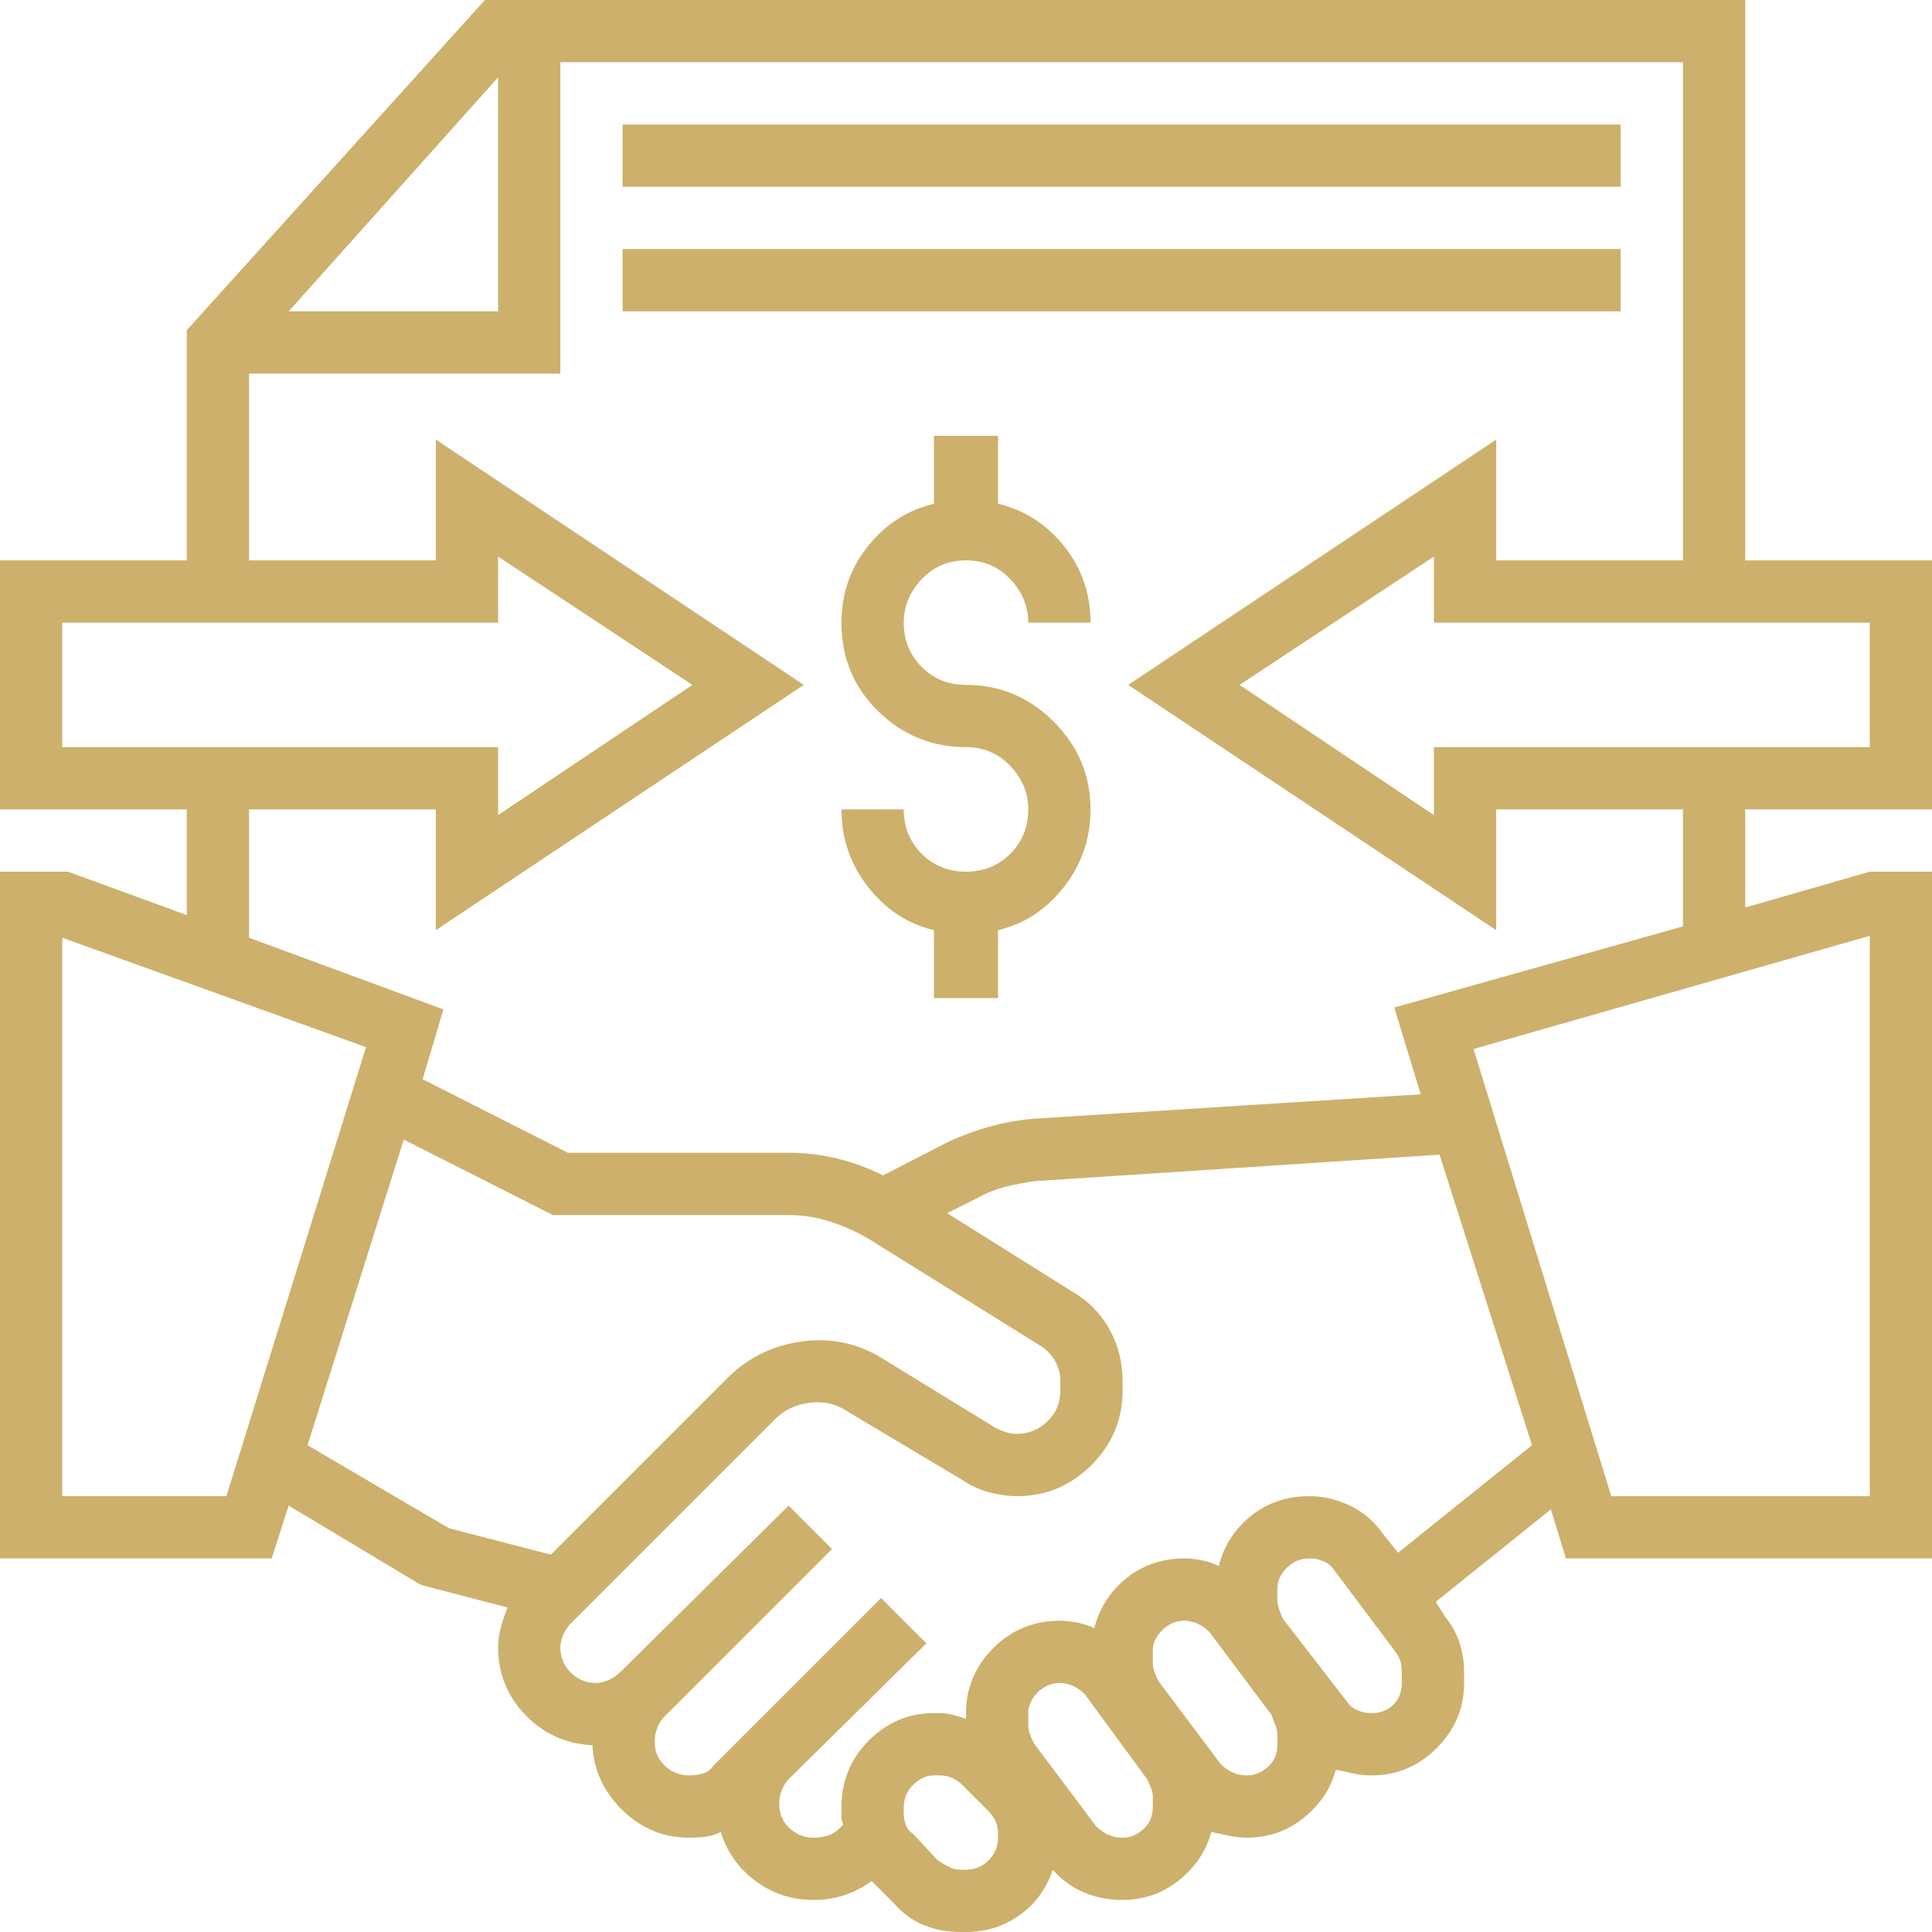 <svg width="50" height="50" viewBox="0 0 50 50" fill="none" xmlns="http://www.w3.org/2000/svg">
<path d="M25 14.502C25.456 14.502 25.838 14.665 26.148 14.99C26.457 15.316 26.611 15.69 26.611 16.113H28.223C28.223 15.365 27.995 14.705 27.539 14.136C27.083 13.566 26.514 13.2 25.83 13.037V11.279H24.17V13.037C23.486 13.2 22.917 13.566 22.461 14.136C22.005 14.705 21.777 15.365 21.777 16.113C21.777 17.025 22.095 17.79 22.73 18.408C23.364 19.027 24.121 19.336 25 19.336C25.456 19.336 25.838 19.499 26.148 19.824C26.457 20.15 26.611 20.524 26.611 20.947C26.611 21.403 26.457 21.785 26.148 22.095C25.838 22.404 25.456 22.559 25 22.559C24.544 22.559 24.162 22.404 23.852 22.095C23.543 21.785 23.389 21.403 23.389 20.947H21.777C21.777 21.696 22.005 22.363 22.461 22.949C22.917 23.535 23.486 23.91 24.17 24.072V25.83H25.83V24.072C26.514 23.91 27.083 23.535 27.539 22.949C27.995 22.363 28.223 21.696 28.223 20.947C28.223 20.068 27.905 19.311 27.27 18.677C26.636 18.042 25.879 17.725 25 17.725C24.544 17.725 24.162 17.57 23.852 17.261C23.543 16.951 23.389 16.569 23.389 16.113C23.389 15.69 23.543 15.316 23.852 14.99C24.162 14.665 24.544 14.502 25 14.502ZM50 20.947V14.502H45.166V0H12.549L4.834 8.545V14.502H0V20.947H4.834V23.682L1.758 22.559H0V40.332H7.031L7.471 38.965L10.889 41.016L13.135 41.602C13.07 41.764 13.013 41.935 12.964 42.114C12.915 42.293 12.891 42.464 12.891 42.627C12.891 43.31 13.127 43.897 13.599 44.385C14.071 44.873 14.648 45.133 15.332 45.166C15.365 45.817 15.625 46.379 16.113 46.851C16.602 47.323 17.171 47.559 17.822 47.559C17.985 47.559 18.131 47.55 18.262 47.534C18.392 47.518 18.522 47.477 18.652 47.412C18.815 47.933 19.116 48.356 19.556 48.682C19.995 49.007 20.491 49.17 21.045 49.17C21.338 49.17 21.606 49.129 21.851 49.048C22.095 48.967 22.331 48.844 22.559 48.682L23.145 49.268C23.372 49.528 23.633 49.715 23.926 49.829C24.219 49.943 24.528 50 24.854 50H25C25.521 50 25.985 49.853 26.392 49.56C26.799 49.268 27.083 48.877 27.246 48.389C27.474 48.649 27.742 48.844 28.052 48.975C28.361 49.105 28.695 49.17 29.053 49.17C29.606 49.17 30.094 48.999 30.518 48.657C30.941 48.315 31.217 47.9 31.348 47.412C31.51 47.445 31.665 47.477 31.811 47.51C31.958 47.542 32.113 47.559 32.275 47.559C32.829 47.559 33.317 47.388 33.74 47.046C34.163 46.704 34.44 46.289 34.57 45.801C34.733 45.833 34.888 45.866 35.034 45.898C35.181 45.931 35.335 45.947 35.498 45.947C36.149 45.947 36.711 45.711 37.183 45.239C37.655 44.767 37.891 44.206 37.891 43.555V43.262C37.891 43.001 37.85 42.749 37.769 42.505C37.687 42.261 37.565 42.041 37.402 41.846L37.158 41.455L40.137 39.062L40.527 40.332H50V22.559H48.389L45.166 23.486V20.947H50ZM12.891 2.002V8.057H7.471L12.891 2.002ZM6.445 9.668H14.502V1.611H43.555V14.502H38.721V11.377L29.199 17.725L38.721 24.072V20.947H43.555V23.975L36.084 26.074L36.768 28.32L26.709 28.955C26.351 28.988 25.993 29.053 25.635 29.15C25.277 29.248 24.919 29.378 24.561 29.541L22.852 30.42C22.461 30.225 22.062 30.078 21.655 29.98C21.248 29.883 20.833 29.834 20.41 29.834H14.697L10.938 27.93L11.475 26.123L6.445 24.268V20.947H11.279V24.072L20.801 17.725L11.279 11.377V14.502H6.445V9.668ZM1.611 19.336V16.113H12.891V14.404L17.92 17.725L12.891 21.094V19.336H1.611ZM5.859 38.721H1.611V24.268L9.473 27.1L5.859 38.721ZM11.621 39.551L7.959 37.402L10.449 29.492L14.307 31.445H20.41C20.768 31.445 21.126 31.502 21.484 31.616C21.842 31.73 22.184 31.885 22.51 32.08L26.904 34.815C27.067 34.912 27.197 35.042 27.295 35.205C27.393 35.368 27.441 35.547 27.441 35.742V35.986C27.441 36.312 27.328 36.58 27.1 36.792C26.872 37.004 26.611 37.109 26.318 37.109C26.221 37.109 26.123 37.093 26.025 37.06C25.928 37.028 25.846 36.995 25.781 36.963L22.754 35.107C22.135 34.749 21.468 34.619 20.752 34.717C20.036 34.815 19.417 35.107 18.896 35.596L14.258 40.234L11.621 39.551ZM25.83 47.559C25.83 47.786 25.749 47.982 25.586 48.145C25.423 48.307 25.228 48.389 25 48.389H24.854C24.756 48.389 24.658 48.364 24.561 48.315C24.463 48.267 24.365 48.21 24.268 48.145L23.633 47.461C23.535 47.396 23.47 47.315 23.438 47.217C23.405 47.119 23.389 47.022 23.389 46.924V46.777C23.389 46.55 23.47 46.354 23.633 46.191C23.796 46.029 23.975 45.947 24.17 45.947H24.316C24.447 45.947 24.561 45.972 24.658 46.02C24.756 46.069 24.837 46.126 24.902 46.191L25.586 46.875C25.651 46.94 25.708 47.022 25.757 47.119C25.806 47.217 25.83 47.331 25.83 47.461V47.559ZM29.834 46.777C29.834 47.005 29.753 47.192 29.59 47.339C29.427 47.485 29.248 47.559 29.053 47.559C28.922 47.559 28.8 47.534 28.686 47.485C28.573 47.437 28.467 47.363 28.369 47.266L26.758 45.117C26.725 45.052 26.693 44.979 26.66 44.898C26.628 44.816 26.611 44.727 26.611 44.629V44.336C26.611 44.141 26.693 43.962 26.855 43.799C27.018 43.636 27.213 43.555 27.441 43.555C27.539 43.555 27.645 43.579 27.759 43.628C27.873 43.677 27.979 43.75 28.076 43.848L29.688 46.045C29.72 46.11 29.753 46.183 29.785 46.265C29.818 46.346 29.834 46.419 29.834 46.484V46.777ZM33.057 45.166C33.057 45.394 32.975 45.581 32.812 45.727C32.65 45.874 32.471 45.947 32.275 45.947C32.145 45.947 32.023 45.923 31.909 45.874C31.795 45.825 31.689 45.752 31.592 45.654L29.98 43.506C29.948 43.441 29.915 43.367 29.883 43.286C29.85 43.205 29.834 43.115 29.834 43.018V42.725C29.834 42.529 29.915 42.35 30.078 42.188C30.241 42.025 30.436 41.943 30.664 41.943C30.762 41.943 30.867 41.968 30.981 42.017C31.095 42.065 31.201 42.139 31.299 42.236L32.91 44.385C32.943 44.482 32.975 44.572 33.008 44.653C33.04 44.735 33.057 44.808 33.057 44.873V45.166ZM36.279 43.555C36.279 43.783 36.206 43.97 36.06 44.116C35.913 44.263 35.726 44.336 35.498 44.336C35.368 44.336 35.246 44.312 35.132 44.263C35.018 44.214 34.928 44.141 34.863 44.043L33.203 41.895C33.171 41.829 33.138 41.748 33.105 41.65C33.073 41.553 33.057 41.471 33.057 41.406V41.113C33.057 40.918 33.138 40.739 33.301 40.576C33.464 40.413 33.659 40.332 33.887 40.332C34.017 40.332 34.139 40.356 34.253 40.405C34.367 40.454 34.456 40.527 34.522 40.625L36.133 42.773C36.198 42.871 36.239 42.961 36.255 43.042C36.271 43.123 36.279 43.197 36.279 43.262V43.555ZM36.182 40.185L35.791 39.697C35.563 39.372 35.278 39.128 34.937 38.965C34.595 38.802 34.245 38.721 33.887 38.721C33.301 38.721 32.796 38.892 32.373 39.233C31.95 39.575 31.673 40.007 31.543 40.527C31.413 40.462 31.266 40.413 31.104 40.381C30.941 40.348 30.794 40.332 30.664 40.332C30.078 40.332 29.574 40.503 29.15 40.845C28.727 41.187 28.451 41.618 28.32 42.139C28.19 42.074 28.044 42.025 27.881 41.992C27.718 41.96 27.572 41.943 27.441 41.943C26.758 41.943 26.18 42.179 25.708 42.651C25.236 43.123 25 43.685 25 44.336V44.482C24.902 44.45 24.797 44.417 24.683 44.385C24.569 44.352 24.447 44.336 24.316 44.336H24.17C23.519 44.336 22.957 44.572 22.485 45.044C22.013 45.516 21.777 46.094 21.777 46.777V46.924C21.777 46.956 21.777 46.997 21.777 47.046C21.777 47.095 21.794 47.152 21.826 47.217L21.729 47.315C21.631 47.412 21.525 47.477 21.411 47.51C21.297 47.542 21.175 47.559 21.045 47.559C20.817 47.559 20.614 47.477 20.435 47.315C20.256 47.152 20.166 46.94 20.166 46.68C20.166 46.55 20.19 46.427 20.239 46.313C20.288 46.2 20.345 46.11 20.41 46.045L23.975 42.529L22.803 41.357L18.457 45.703C18.392 45.801 18.302 45.866 18.189 45.898C18.075 45.931 17.953 45.947 17.822 45.947C17.594 45.947 17.391 45.866 17.212 45.703C17.033 45.54 16.943 45.329 16.943 45.068C16.943 44.938 16.968 44.816 17.017 44.702C17.065 44.588 17.122 44.499 17.188 44.434L21.533 40.088L20.41 38.965L16.064 43.262C15.967 43.359 15.861 43.433 15.747 43.481C15.633 43.53 15.527 43.555 15.43 43.555C15.169 43.555 14.95 43.465 14.771 43.286C14.591 43.107 14.502 42.887 14.502 42.627C14.502 42.529 14.526 42.423 14.575 42.31C14.624 42.196 14.697 42.09 14.795 41.992L20.068 36.719C20.296 36.491 20.589 36.352 20.947 36.304C21.305 36.255 21.631 36.328 21.924 36.523L24.951 38.33C25.146 38.46 25.366 38.558 25.61 38.623C25.855 38.688 26.09 38.721 26.318 38.721C27.067 38.721 27.71 38.452 28.247 37.915C28.784 37.378 29.053 36.735 29.053 35.986V35.742C29.053 35.254 28.939 34.806 28.711 34.399C28.483 33.992 28.174 33.675 27.783 33.447L24.512 31.396L25.293 31.006C25.521 30.876 25.765 30.778 26.025 30.713C26.286 30.648 26.546 30.599 26.807 30.566L37.256 29.883L39.648 37.402L36.182 40.185ZM48.389 24.219V38.721H41.699L38.135 27.148L48.389 24.219ZM37.109 19.336V21.094L32.08 17.725L37.109 14.404V16.113H48.389V19.336H37.109ZM16.113 3.223H41.943V4.834H16.113V3.223ZM16.113 6.445H41.943V8.057H16.113V6.445Z" fill="#CDB06C"/>
</svg>
